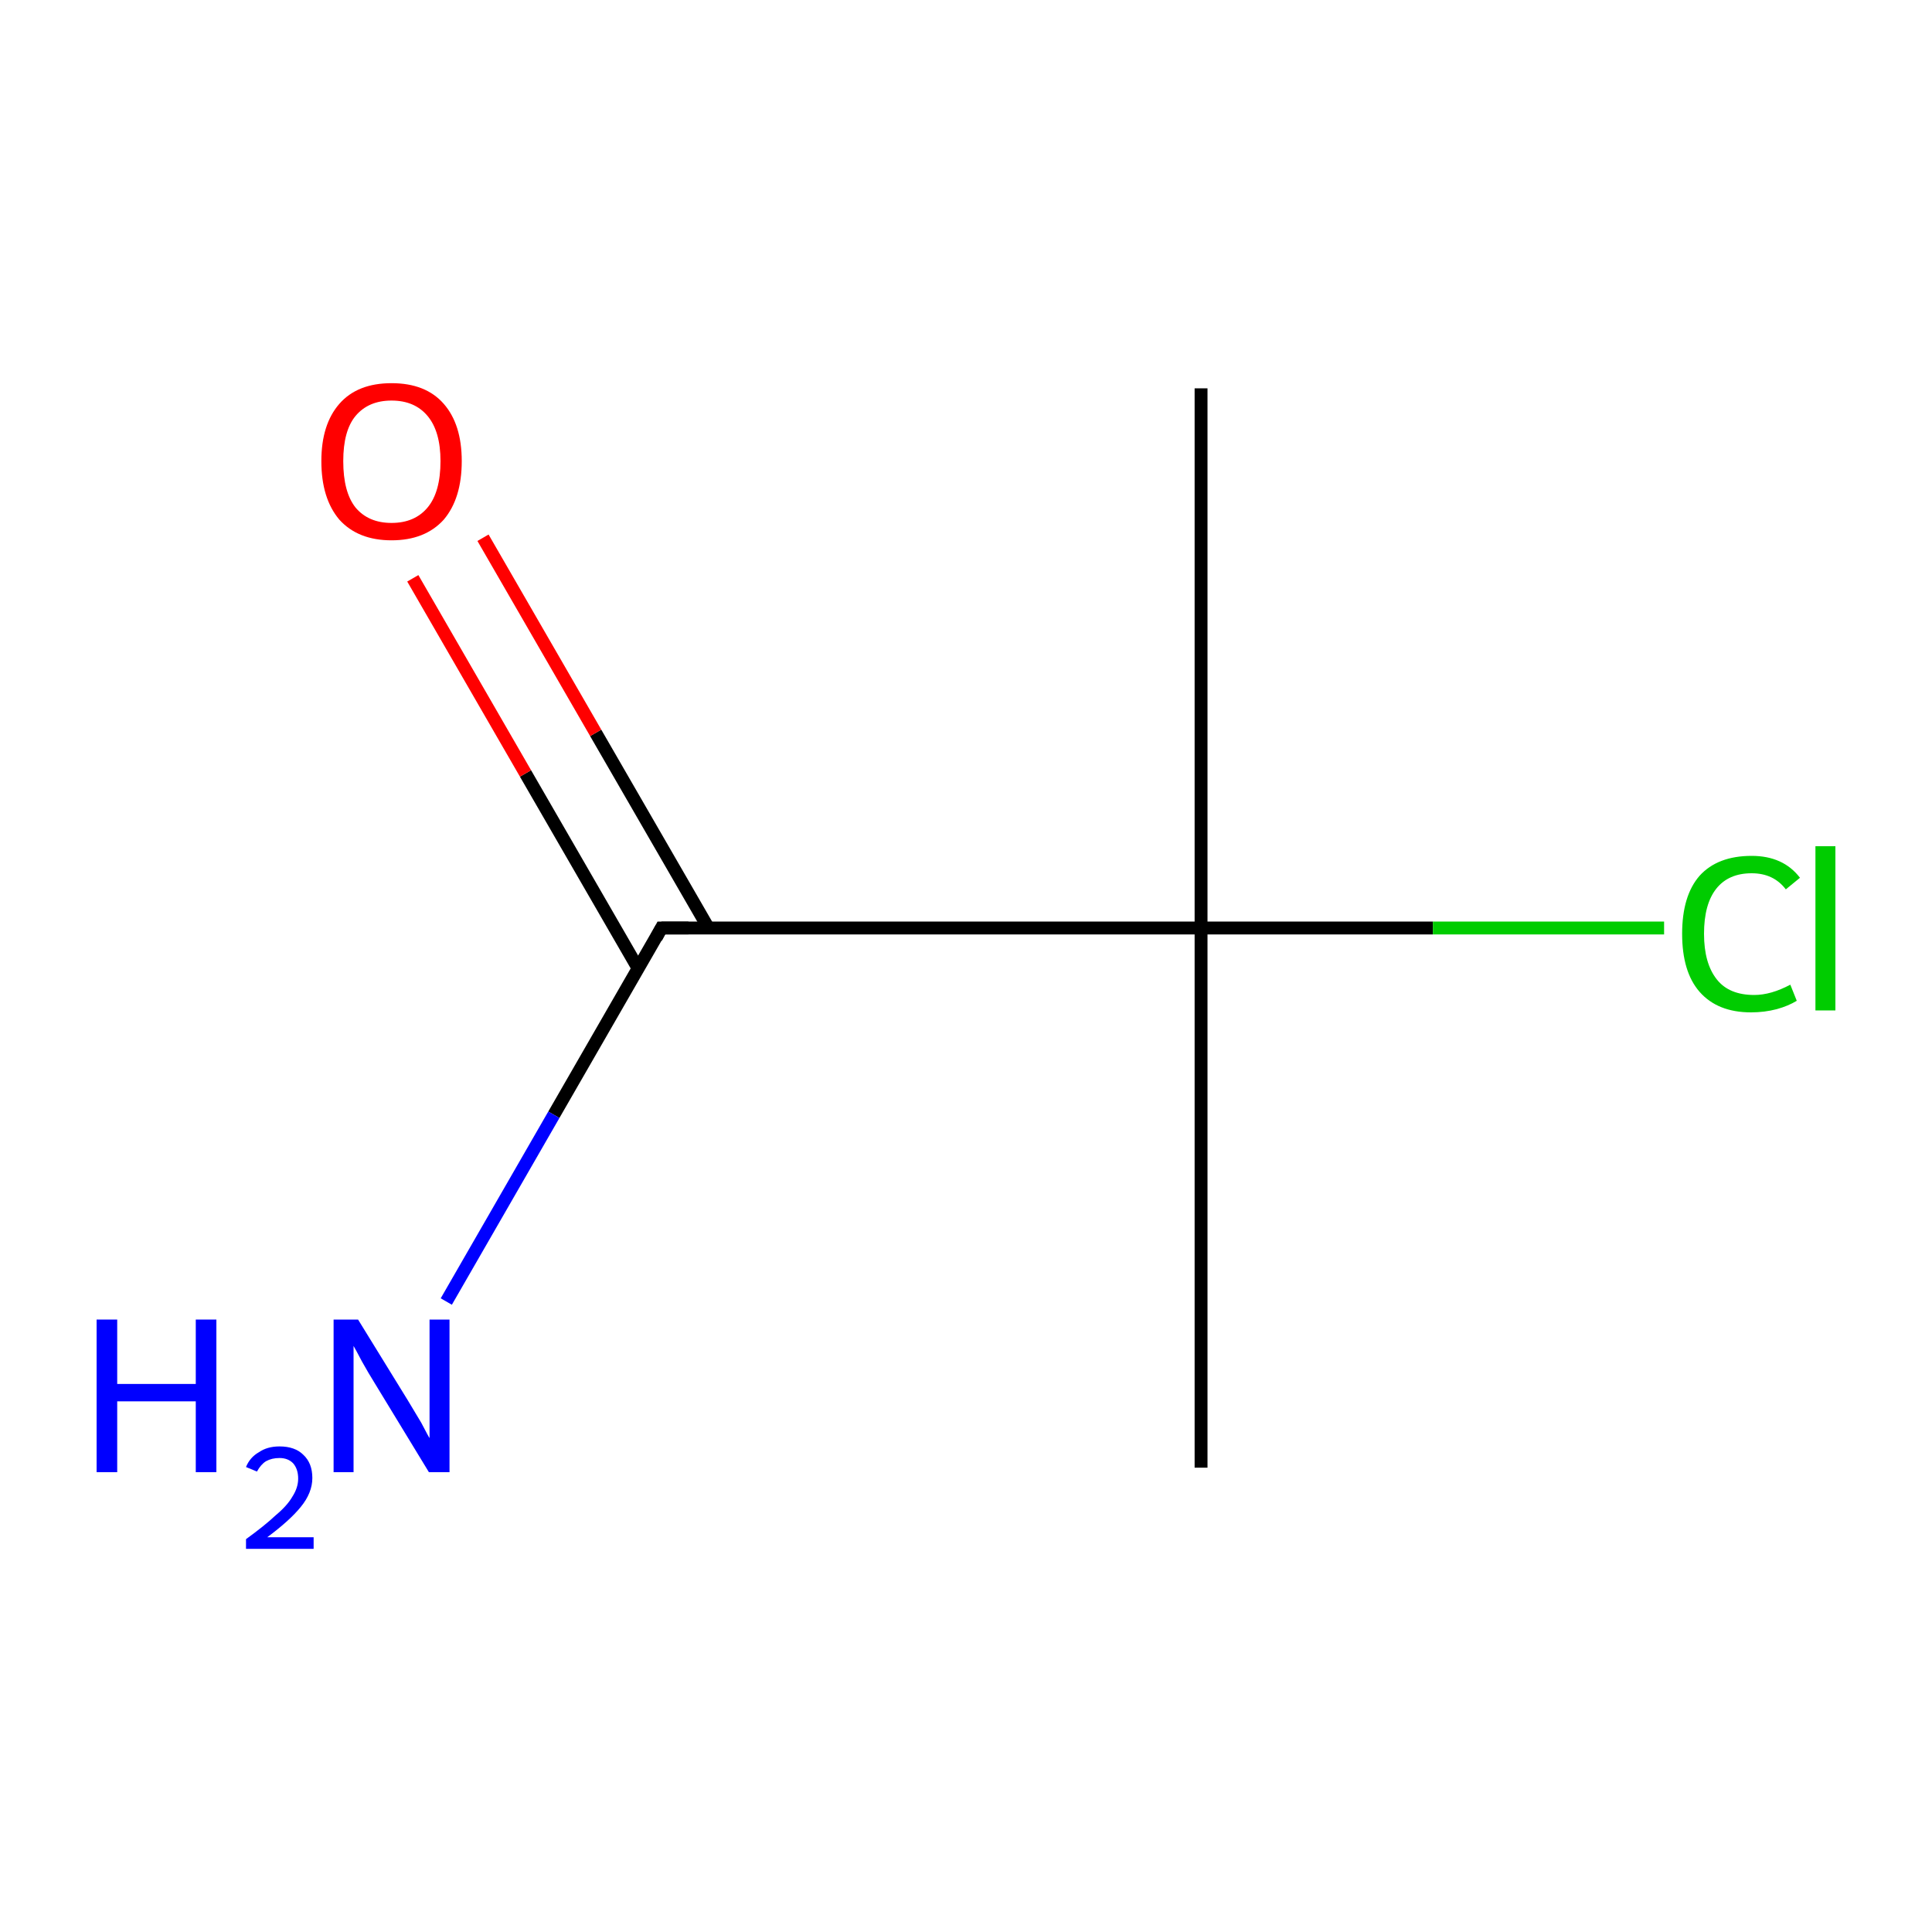 <?xml version='1.0' encoding='iso-8859-1'?>
<svg version='1.1' baseProfile='full'
              xmlns='http://www.w3.org/2000/svg'
                      xmlns:rdkit='http://www.rdkit.org/xml'
                      xmlns:xlink='http://www.w3.org/1999/xlink'
                  xml:space='preserve'
width='300px' height='300px' viewBox='0 0 300 300'>
<!-- END OF HEADER -->
<rect style='opacity:1.0;fill:#FFFFFF;stroke:none' width='300.0' height='300.0' x='0.0' y='0.0'> </rect>
<path class='bond-0 atom-0 atom-1' d='M 186.5,60.3 L 186.5,144.1' style='fill:none;fill-rule:evenodd;stroke:#000000;stroke-width:2.0px;stroke-linecap:butt;stroke-linejoin:miter;stroke-opacity:1' />
<path class='bond-1 atom-1 atom-2' d='M 186.5,144.1 L 186.5,227.9' style='fill:none;fill-rule:evenodd;stroke:#000000;stroke-width:2.0px;stroke-linecap:butt;stroke-linejoin:miter;stroke-opacity:1' />
<path class='bond-2 atom-1 atom-3' d='M 186.5,144.1 L 222.5,144.1' style='fill:none;fill-rule:evenodd;stroke:#000000;stroke-width:2.0px;stroke-linecap:butt;stroke-linejoin:miter;stroke-opacity:1' />
<path class='bond-2 atom-1 atom-3' d='M 222.5,144.1 L 258.4,144.1' style='fill:none;fill-rule:evenodd;stroke:#00CC00;stroke-width:2.0px;stroke-linecap:butt;stroke-linejoin:miter;stroke-opacity:1' />
<path class='bond-3 atom-1 atom-4' d='M 186.5,144.1 L 102.7,144.1' style='fill:none;fill-rule:evenodd;stroke:#000000;stroke-width:2.0px;stroke-linecap:butt;stroke-linejoin:miter;stroke-opacity:1' />
<path class='bond-4 atom-4 atom-5' d='M 102.7,144.1 L 86.0,173.1' style='fill:none;fill-rule:evenodd;stroke:#000000;stroke-width:2.0px;stroke-linecap:butt;stroke-linejoin:miter;stroke-opacity:1' />
<path class='bond-4 atom-4 atom-5' d='M 86.0,173.1 L 69.3,202.1' style='fill:none;fill-rule:evenodd;stroke:#0000FF;stroke-width:2.0px;stroke-linecap:butt;stroke-linejoin:miter;stroke-opacity:1' />
<path class='bond-5 atom-4 atom-6' d='M 110.0,144.1 L 92.5,113.8' style='fill:none;fill-rule:evenodd;stroke:#000000;stroke-width:2.0px;stroke-linecap:butt;stroke-linejoin:miter;stroke-opacity:1' />
<path class='bond-5 atom-4 atom-6' d='M 92.5,113.8 L 75.0,83.5' style='fill:none;fill-rule:evenodd;stroke:#FF0000;stroke-width:2.0px;stroke-linecap:butt;stroke-linejoin:miter;stroke-opacity:1' />
<path class='bond-5 atom-4 atom-6' d='M 99.1,150.4 L 81.6,120.1' style='fill:none;fill-rule:evenodd;stroke:#000000;stroke-width:2.0px;stroke-linecap:butt;stroke-linejoin:miter;stroke-opacity:1' />
<path class='bond-5 atom-4 atom-6' d='M 81.6,120.1 L 64.1,89.8' style='fill:none;fill-rule:evenodd;stroke:#FF0000;stroke-width:2.0px;stroke-linecap:butt;stroke-linejoin:miter;stroke-opacity:1' />
<path d='M 106.9,144.1 L 102.7,144.1 L 101.9,145.6' style='fill:none;stroke:#000000;stroke-width:2.0px;stroke-linecap:butt;stroke-linejoin:miter;stroke-miterlimit:10;stroke-opacity:1;' />
<path class='atom-3' d='M 261.2 145.0
Q 261.2 139.1, 263.9 136.0
Q 266.7 132.9, 272.0 132.9
Q 276.9 132.9, 279.5 136.3
L 277.3 138.1
Q 275.4 135.6, 272.0 135.6
Q 268.4 135.6, 266.5 138.0
Q 264.6 140.4, 264.6 145.0
Q 264.6 149.6, 266.6 152.1
Q 268.5 154.5, 272.4 154.5
Q 275.0 154.5, 278.0 152.9
L 279.0 155.4
Q 277.7 156.2, 275.9 156.7
Q 274.0 157.2, 271.9 157.2
Q 266.7 157.2, 263.9 154.0
Q 261.2 150.9, 261.2 145.0
' fill='#00CC00'/>
<path class='atom-3' d='M 281.9 131.4
L 285.0 131.4
L 285.0 156.9
L 281.9 156.9
L 281.9 131.4
' fill='#00CC00'/>
<path class='atom-5' d='M 15.0 204.9
L 18.2 204.9
L 18.2 214.9
L 30.4 214.9
L 30.4 204.9
L 33.6 204.9
L 33.6 228.6
L 30.4 228.6
L 30.4 217.6
L 18.2 217.6
L 18.2 228.6
L 15.0 228.6
L 15.0 204.9
' fill='#0000FF'/>
<path class='atom-5' d='M 38.2 227.8
Q 38.8 226.3, 40.2 225.5
Q 41.5 224.6, 43.4 224.6
Q 45.8 224.6, 47.1 225.9
Q 48.5 227.2, 48.5 229.5
Q 48.5 231.8, 46.7 234.0
Q 45.0 236.1, 41.5 238.7
L 48.7 238.7
L 48.7 240.5
L 38.2 240.5
L 38.2 239.0
Q 41.1 236.9, 42.8 235.3
Q 44.6 233.8, 45.4 232.4
Q 46.3 231.0, 46.3 229.6
Q 46.3 228.1, 45.5 227.2
Q 44.7 226.4, 43.4 226.4
Q 42.2 226.4, 41.3 226.9
Q 40.5 227.4, 39.9 228.5
L 38.2 227.8
' fill='#0000FF'/>
<path class='atom-5' d='M 55.6 204.9
L 63.3 217.4
Q 64.1 218.7, 65.4 220.9
Q 66.6 223.2, 66.7 223.3
L 66.7 204.9
L 69.8 204.9
L 69.8 228.6
L 66.6 228.6
L 58.2 214.8
Q 57.2 213.2, 56.2 211.4
Q 55.2 209.5, 54.9 209.0
L 54.9 228.6
L 51.8 228.6
L 51.8 204.9
L 55.6 204.9
' fill='#0000FF'/>
<path class='atom-6' d='M 49.9 71.6
Q 49.9 65.9, 52.7 62.7
Q 55.5 59.5, 60.8 59.5
Q 66.1 59.5, 68.9 62.7
Q 71.7 65.9, 71.7 71.6
Q 71.7 77.4, 68.9 80.7
Q 66.0 83.9, 60.8 83.9
Q 55.6 83.9, 52.7 80.7
Q 49.9 77.4, 49.9 71.6
M 60.8 81.2
Q 64.4 81.2, 66.4 78.8
Q 68.4 76.4, 68.4 71.6
Q 68.4 67.0, 66.4 64.6
Q 64.4 62.2, 60.8 62.2
Q 57.2 62.2, 55.2 64.6
Q 53.3 66.9, 53.3 71.6
Q 53.3 76.4, 55.2 78.8
Q 57.2 81.2, 60.8 81.2
' fill='#FF0000'/>
</svg>
